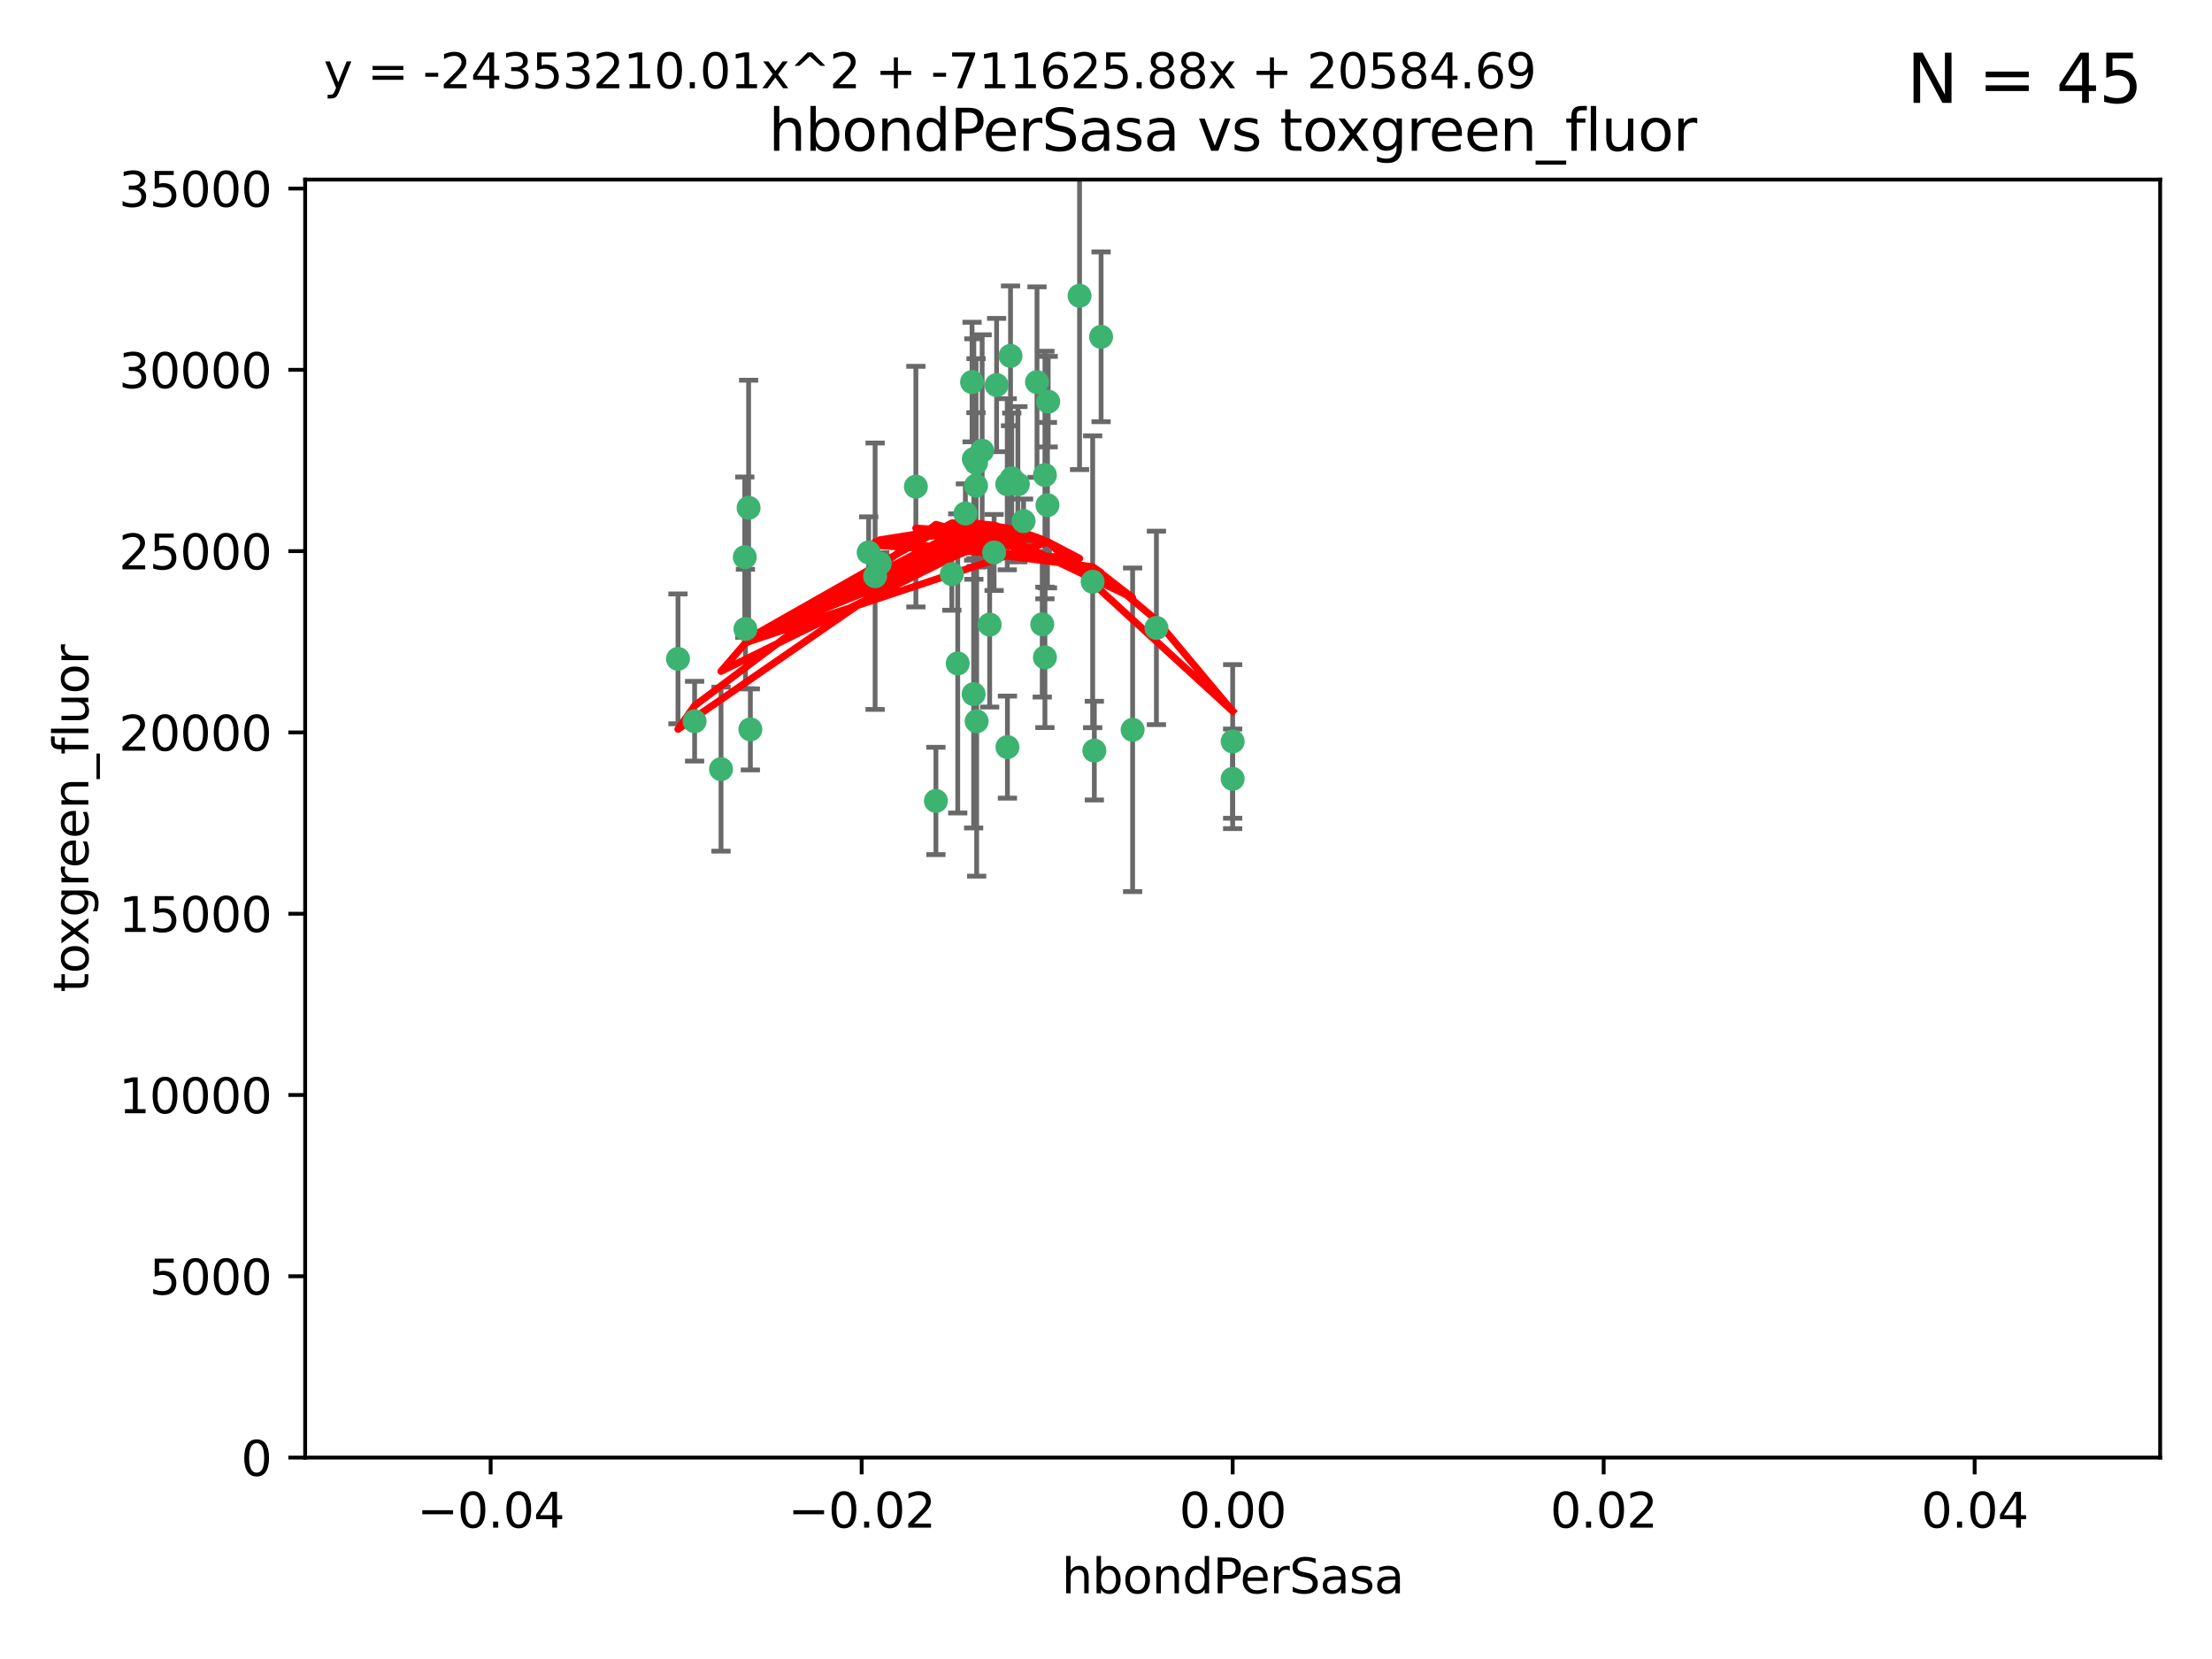 <?xml version="1.0" encoding="utf-8" standalone="no"?>
<!DOCTYPE svg PUBLIC "-//W3C//DTD SVG 1.1//EN"
  "http://www.w3.org/Graphics/SVG/1.1/DTD/svg11.dtd">
<svg xmlns:xlink="http://www.w3.org/1999/xlink" width="460.8pt" height="345.6pt" viewBox="0 0 460.8 345.6" xmlns="http://www.w3.org/2000/svg" version="1.1">
 <defs>
  <style type="text/css">*{stroke-linejoin: round; stroke-linecap: butt}</style>
 </defs>
 <g id="figure_1">
  <g id="patch_1">
   <path d="M 0 345.6 
L 460.8 345.6 
L 460.8 0 
L 0 0 
z
" style="fill: #ffffff"/>
  </g>
  <g id="axes_1">
   <g id="patch_2">
    <path d="M 63.571 303.64 
L 450 303.64 
L 450 37.411 
L 63.571 37.411 
z
" style="fill: #ffffff"/>
   </g>
   <g id="PathCollection_1">
    <defs>
     <path id="m069b3fcb99" d="M 0 1.118 
C 0.297 1.118 0.581 1 0.791 0.791 
C 1 0.581 1.118 0.297 1.118 0 
C 1.118 -0.297 1 -0.581 0.791 -0.791 
C 0.581 -1 0.297 -1.118 0 -1.118 
C -0.297 -1.118 -0.581 -1 -0.791 -0.791 
C -1 -0.581 -1.118 -0.297 -1.118 0 
C -1.118 0.297 -1 0.581 -0.791 0.791 
C -0.581 1 -0.297 1.118 0 1.118 
z
" style="stroke: #3cb371"/>
    </defs>
    <g clip-path="url(#p44d14730c4)">
     <use xlink:href="#m069b3fcb99" x="207.091" y="115.09" style="fill: #3cb371; stroke: #3cb371"/>
     <use xlink:href="#m069b3fcb99" x="216.026" y="79.593" style="fill: #3cb371; stroke: #3cb371"/>
     <use xlink:href="#m069b3fcb99" x="190.794" y="101.372" style="fill: #3cb371; stroke: #3cb371"/>
     <use xlink:href="#m069b3fcb99" x="217.677" y="136.942" style="fill: #3cb371; stroke: #3cb371"/>
     <use xlink:href="#m069b3fcb99" x="203.329" y="96.415" style="fill: #3cb371; stroke: #3cb371"/>
     <use xlink:href="#m069b3fcb99" x="180.96" y="115.091" style="fill: #3cb371; stroke: #3cb371"/>
     <use xlink:href="#m069b3fcb99" x="224.89" y="61.614" style="fill: #3cb371; stroke: #3cb371"/>
     <use xlink:href="#m069b3fcb99" x="218.359" y="83.673" style="fill: #3cb371; stroke: #3cb371"/>
     <use xlink:href="#m069b3fcb99" x="155.286" y="131.033" style="fill: #3cb371; stroke: #3cb371"/>
     <use xlink:href="#m069b3fcb99" x="207.613" y="80.209" style="fill: #3cb371; stroke: #3cb371"/>
     <use xlink:href="#m069b3fcb99" x="203.319" y="101.166" style="fill: #3cb371; stroke: #3cb371"/>
     <use xlink:href="#m069b3fcb99" x="210.508" y="74.129" style="fill: #3cb371; stroke: #3cb371"/>
     <use xlink:href="#m069b3fcb99" x="150.202" y="160.224" style="fill: #3cb371; stroke: #3cb371"/>
     <use xlink:href="#m069b3fcb99" x="156.315" y="151.945" style="fill: #3cb371; stroke: #3cb371"/>
     <use xlink:href="#m069b3fcb99" x="198.284" y="119.604" style="fill: #3cb371; stroke: #3cb371"/>
     <use xlink:href="#m069b3fcb99" x="202.826" y="144.591" style="fill: #3cb371; stroke: #3cb371"/>
     <use xlink:href="#m069b3fcb99" x="209.828" y="100.872" style="fill: #3cb371; stroke: #3cb371"/>
     <use xlink:href="#m069b3fcb99" x="155.154" y="116.067" style="fill: #3cb371; stroke: #3cb371"/>
     <use xlink:href="#m069b3fcb99" x="202.866" y="95.624" style="fill: #3cb371; stroke: #3cb371"/>
     <use xlink:href="#m069b3fcb99" x="212.043" y="100.88" style="fill: #3cb371; stroke: #3cb371"/>
     <use xlink:href="#m069b3fcb99" x="155.948" y="105.788" style="fill: #3cb371; stroke: #3cb371"/>
     <use xlink:href="#m069b3fcb99" x="206.164" y="130.114" style="fill: #3cb371; stroke: #3cb371"/>
     <use xlink:href="#m069b3fcb99" x="199.515" y="138.203" style="fill: #3cb371; stroke: #3cb371"/>
     <use xlink:href="#m069b3fcb99" x="201.107" y="106.972" style="fill: #3cb371; stroke: #3cb371"/>
     <use xlink:href="#m069b3fcb99" x="210.768" y="99.654" style="fill: #3cb371; stroke: #3cb371"/>
     <use xlink:href="#m069b3fcb99" x="217.678" y="98.96" style="fill: #3cb371; stroke: #3cb371"/>
     <use xlink:href="#m069b3fcb99" x="213.226" y="108.552" style="fill: #3cb371; stroke: #3cb371"/>
     <use xlink:href="#m069b3fcb99" x="217.118" y="130.059" style="fill: #3cb371; stroke: #3cb371"/>
     <use xlink:href="#m069b3fcb99" x="202.496" y="79.585" style="fill: #3cb371; stroke: #3cb371"/>
     <use xlink:href="#m069b3fcb99" x="209.868" y="155.635" style="fill: #3cb371; stroke: #3cb371"/>
     <use xlink:href="#m069b3fcb99" x="182.301" y="120.034" style="fill: #3cb371; stroke: #3cb371"/>
     <use xlink:href="#m069b3fcb99" x="204.6" y="93.895" style="fill: #3cb371; stroke: #3cb371"/>
     <use xlink:href="#m069b3fcb99" x="183.273" y="117.366" style="fill: #3cb371; stroke: #3cb371"/>
     <use xlink:href="#m069b3fcb99" x="227.624" y="121.191" style="fill: #3cb371; stroke: #3cb371"/>
     <use xlink:href="#m069b3fcb99" x="229.376" y="70.169" style="fill: #3cb371; stroke: #3cb371"/>
     <use xlink:href="#m069b3fcb99" x="194.968" y="166.847" style="fill: #3cb371; stroke: #3cb371"/>
     <use xlink:href="#m069b3fcb99" x="144.699" y="150.242" style="fill: #3cb371; stroke: #3cb371"/>
     <use xlink:href="#m069b3fcb99" x="141.236" y="137.251" style="fill: #3cb371; stroke: #3cb371"/>
     <use xlink:href="#m069b3fcb99" x="203.457" y="150.246" style="fill: #3cb371; stroke: #3cb371"/>
     <use xlink:href="#m069b3fcb99" x="235.946" y="152.035" style="fill: #3cb371; stroke: #3cb371"/>
     <use xlink:href="#m069b3fcb99" x="227.97" y="156.366" style="fill: #3cb371; stroke: #3cb371"/>
     <use xlink:href="#m069b3fcb99" x="240.902" y="130.801" style="fill: #3cb371; stroke: #3cb371"/>
     <use xlink:href="#m069b3fcb99" x="256.786" y="154.457" style="fill: #3cb371; stroke: #3cb371"/>
     <use xlink:href="#m069b3fcb99" x="218.205" y="105.234" style="fill: #3cb371; stroke: #3cb371"/>
     <use xlink:href="#m069b3fcb99" x="256.786" y="162.243" style="fill: #3cb371; stroke: #3cb371"/>
    </g>
   </g>
   <g id="matplotlib.axis_1">
    <g id="xtick_1">
     <g id="line2d_1">
      <defs>
       <path id="m527ce59ec2" d="M 0 0 
L 0 3.5 
" style="stroke: #000000; stroke-width: 0.8"/>
      </defs>
      <g>
       <use xlink:href="#m527ce59ec2" x="102.214" y="303.64" style="stroke: #000000; stroke-width: 0.8"/>
      </g>
     </g>
     <g id="text_1">
      <!-- −0.04 -->
      <g transform="translate(86.891 318.238)scale(0.1 -0.1)">
       <defs>
        <path id="DejaVuSans-2212" d="M 678 2272 
L 4684 2272 
L 4684 1741 
L 678 1741 
L 678 2272 
z
" transform="scale(0.016)"/>
        <path id="DejaVuSans-30" d="M 2034 4250 
Q 1547 4250 1301 3770 
Q 1056 3291 1056 2328 
Q 1056 1369 1301 889 
Q 1547 409 2034 409 
Q 2525 409 2770 889 
Q 3016 1369 3016 2328 
Q 3016 3291 2770 3770 
Q 2525 4250 2034 4250 
z
M 2034 4750 
Q 2819 4750 3233 4129 
Q 3647 3509 3647 2328 
Q 3647 1150 3233 529 
Q 2819 -91 2034 -91 
Q 1250 -91 836 529 
Q 422 1150 422 2328 
Q 422 3509 836 4129 
Q 1250 4750 2034 4750 
z
" transform="scale(0.016)"/>
        <path id="DejaVuSans-2e" d="M 684 794 
L 1344 794 
L 1344 0 
L 684 0 
L 684 794 
z
" transform="scale(0.016)"/>
        <path id="DejaVuSans-34" d="M 2419 4116 
L 825 1625 
L 2419 1625 
L 2419 4116 
z
M 2253 4666 
L 3047 4666 
L 3047 1625 
L 3713 1625 
L 3713 1100 
L 3047 1100 
L 3047 0 
L 2419 0 
L 2419 1100 
L 313 1100 
L 313 1709 
L 2253 4666 
z
" transform="scale(0.016)"/>
       </defs>
       <use xlink:href="#DejaVuSans-2212"/>
       <use xlink:href="#DejaVuSans-30" x="83.789"/>
       <use xlink:href="#DejaVuSans-2e" x="147.412"/>
       <use xlink:href="#DejaVuSans-30" x="179.199"/>
       <use xlink:href="#DejaVuSans-34" x="242.822"/>
      </g>
     </g>
    </g>
    <g id="xtick_2">
     <g id="line2d_2">
      <g>
       <use xlink:href="#m527ce59ec2" x="179.5" y="303.64" style="stroke: #000000; stroke-width: 0.8"/>
      </g>
     </g>
     <g id="text_2">
      <!-- −0.02 -->
      <g transform="translate(164.177 318.238)scale(0.1 -0.1)">
       <defs>
        <path id="DejaVuSans-32" d="M 1228 531 
L 3431 531 
L 3431 0 
L 469 0 
L 469 531 
Q 828 903 1448 1529 
Q 2069 2156 2228 2338 
Q 2531 2678 2651 2914 
Q 2772 3150 2772 3378 
Q 2772 3750 2511 3984 
Q 2250 4219 1831 4219 
Q 1534 4219 1204 4116 
Q 875 4013 500 3803 
L 500 4441 
Q 881 4594 1212 4672 
Q 1544 4750 1819 4750 
Q 2544 4750 2975 4387 
Q 3406 4025 3406 3419 
Q 3406 3131 3298 2873 
Q 3191 2616 2906 2266 
Q 2828 2175 2409 1742 
Q 1991 1309 1228 531 
z
" transform="scale(0.016)"/>
       </defs>
       <use xlink:href="#DejaVuSans-2212"/>
       <use xlink:href="#DejaVuSans-30" x="83.789"/>
       <use xlink:href="#DejaVuSans-2e" x="147.412"/>
       <use xlink:href="#DejaVuSans-30" x="179.199"/>
       <use xlink:href="#DejaVuSans-32" x="242.822"/>
      </g>
     </g>
    </g>
    <g id="xtick_3">
     <g id="line2d_3">
      <g>
       <use xlink:href="#m527ce59ec2" x="256.786" y="303.64" style="stroke: #000000; stroke-width: 0.8"/>
      </g>
     </g>
     <g id="text_3">
      <!-- 0.00 -->
      <g transform="translate(245.653 318.238)scale(0.1 -0.1)">
       <use xlink:href="#DejaVuSans-30"/>
       <use xlink:href="#DejaVuSans-2e" x="63.623"/>
       <use xlink:href="#DejaVuSans-30" x="95.41"/>
       <use xlink:href="#DejaVuSans-30" x="159.033"/>
      </g>
     </g>
    </g>
    <g id="xtick_4">
     <g id="line2d_4">
      <g>
       <use xlink:href="#m527ce59ec2" x="334.071" y="303.64" style="stroke: #000000; stroke-width: 0.8"/>
      </g>
     </g>
     <g id="text_4">
      <!-- 0.02 -->
      <g transform="translate(322.939 318.238)scale(0.1 -0.1)">
       <use xlink:href="#DejaVuSans-30"/>
       <use xlink:href="#DejaVuSans-2e" x="63.623"/>
       <use xlink:href="#DejaVuSans-30" x="95.41"/>
       <use xlink:href="#DejaVuSans-32" x="159.033"/>
      </g>
     </g>
    </g>
    <g id="xtick_5">
     <g id="line2d_5">
      <g>
       <use xlink:href="#m527ce59ec2" x="411.357" y="303.64" style="stroke: #000000; stroke-width: 0.8"/>
      </g>
     </g>
     <g id="text_5">
      <!-- 0.04 -->
      <g transform="translate(400.224 318.238)scale(0.1 -0.1)">
       <use xlink:href="#DejaVuSans-30"/>
       <use xlink:href="#DejaVuSans-2e" x="63.623"/>
       <use xlink:href="#DejaVuSans-30" x="95.41"/>
       <use xlink:href="#DejaVuSans-34" x="159.033"/>
      </g>
     </g>
    </g>
    <g id="text_6">
     <!-- hbondPerSasa -->
     <g transform="translate(221.168 331.917)scale(0.1 -0.1)">
      <defs>
       <path id="DejaVuSans-68" d="M 3513 2113 
L 3513 0 
L 2938 0 
L 2938 2094 
Q 2938 2591 2744 2837 
Q 2550 3084 2163 3084 
Q 1697 3084 1428 2787 
Q 1159 2491 1159 1978 
L 1159 0 
L 581 0 
L 581 4863 
L 1159 4863 
L 1159 2956 
Q 1366 3272 1645 3428 
Q 1925 3584 2291 3584 
Q 2894 3584 3203 3211 
Q 3513 2838 3513 2113 
z
" transform="scale(0.016)"/>
       <path id="DejaVuSans-62" d="M 3116 1747 
Q 3116 2381 2855 2742 
Q 2594 3103 2138 3103 
Q 1681 3103 1420 2742 
Q 1159 2381 1159 1747 
Q 1159 1113 1420 752 
Q 1681 391 2138 391 
Q 2594 391 2855 752 
Q 3116 1113 3116 1747 
z
M 1159 2969 
Q 1341 3281 1617 3432 
Q 1894 3584 2278 3584 
Q 2916 3584 3314 3078 
Q 3713 2572 3713 1747 
Q 3713 922 3314 415 
Q 2916 -91 2278 -91 
Q 1894 -91 1617 61 
Q 1341 213 1159 525 
L 1159 0 
L 581 0 
L 581 4863 
L 1159 4863 
L 1159 2969 
z
" transform="scale(0.016)"/>
       <path id="DejaVuSans-6f" d="M 1959 3097 
Q 1497 3097 1228 2736 
Q 959 2375 959 1747 
Q 959 1119 1226 758 
Q 1494 397 1959 397 
Q 2419 397 2687 759 
Q 2956 1122 2956 1747 
Q 2956 2369 2687 2733 
Q 2419 3097 1959 3097 
z
M 1959 3584 
Q 2709 3584 3137 3096 
Q 3566 2609 3566 1747 
Q 3566 888 3137 398 
Q 2709 -91 1959 -91 
Q 1206 -91 779 398 
Q 353 888 353 1747 
Q 353 2609 779 3096 
Q 1206 3584 1959 3584 
z
" transform="scale(0.016)"/>
       <path id="DejaVuSans-6e" d="M 3513 2113 
L 3513 0 
L 2938 0 
L 2938 2094 
Q 2938 2591 2744 2837 
Q 2550 3084 2163 3084 
Q 1697 3084 1428 2787 
Q 1159 2491 1159 1978 
L 1159 0 
L 581 0 
L 581 3500 
L 1159 3500 
L 1159 2956 
Q 1366 3272 1645 3428 
Q 1925 3584 2291 3584 
Q 2894 3584 3203 3211 
Q 3513 2838 3513 2113 
z
" transform="scale(0.016)"/>
       <path id="DejaVuSans-64" d="M 2906 2969 
L 2906 4863 
L 3481 4863 
L 3481 0 
L 2906 0 
L 2906 525 
Q 2725 213 2448 61 
Q 2172 -91 1784 -91 
Q 1150 -91 751 415 
Q 353 922 353 1747 
Q 353 2572 751 3078 
Q 1150 3584 1784 3584 
Q 2172 3584 2448 3432 
Q 2725 3281 2906 2969 
z
M 947 1747 
Q 947 1113 1208 752 
Q 1469 391 1925 391 
Q 2381 391 2643 752 
Q 2906 1113 2906 1747 
Q 2906 2381 2643 2742 
Q 2381 3103 1925 3103 
Q 1469 3103 1208 2742 
Q 947 2381 947 1747 
z
" transform="scale(0.016)"/>
       <path id="DejaVuSans-50" d="M 1259 4147 
L 1259 2394 
L 2053 2394 
Q 2494 2394 2734 2622 
Q 2975 2850 2975 3272 
Q 2975 3691 2734 3919 
Q 2494 4147 2053 4147 
L 1259 4147 
z
M 628 4666 
L 2053 4666 
Q 2838 4666 3239 4311 
Q 3641 3956 3641 3272 
Q 3641 2581 3239 2228 
Q 2838 1875 2053 1875 
L 1259 1875 
L 1259 0 
L 628 0 
L 628 4666 
z
" transform="scale(0.016)"/>
       <path id="DejaVuSans-65" d="M 3597 1894 
L 3597 1613 
L 953 1613 
Q 991 1019 1311 708 
Q 1631 397 2203 397 
Q 2534 397 2845 478 
Q 3156 559 3463 722 
L 3463 178 
Q 3153 47 2828 -22 
Q 2503 -91 2169 -91 
Q 1331 -91 842 396 
Q 353 884 353 1716 
Q 353 2575 817 3079 
Q 1281 3584 2069 3584 
Q 2775 3584 3186 3129 
Q 3597 2675 3597 1894 
z
M 3022 2063 
Q 3016 2534 2758 2815 
Q 2500 3097 2075 3097 
Q 1594 3097 1305 2825 
Q 1016 2553 972 2059 
L 3022 2063 
z
" transform="scale(0.016)"/>
       <path id="DejaVuSans-72" d="M 2631 2963 
Q 2534 3019 2420 3045 
Q 2306 3072 2169 3072 
Q 1681 3072 1420 2755 
Q 1159 2438 1159 1844 
L 1159 0 
L 581 0 
L 581 3500 
L 1159 3500 
L 1159 2956 
Q 1341 3275 1631 3429 
Q 1922 3584 2338 3584 
Q 2397 3584 2469 3576 
Q 2541 3569 2628 3553 
L 2631 2963 
z
" transform="scale(0.016)"/>
       <path id="DejaVuSans-53" d="M 3425 4513 
L 3425 3897 
Q 3066 4069 2747 4153 
Q 2428 4238 2131 4238 
Q 1616 4238 1336 4038 
Q 1056 3838 1056 3469 
Q 1056 3159 1242 3001 
Q 1428 2844 1947 2747 
L 2328 2669 
Q 3034 2534 3370 2195 
Q 3706 1856 3706 1288 
Q 3706 609 3251 259 
Q 2797 -91 1919 -91 
Q 1588 -91 1214 -16 
Q 841 59 441 206 
L 441 856 
Q 825 641 1194 531 
Q 1563 422 1919 422 
Q 2459 422 2753 634 
Q 3047 847 3047 1241 
Q 3047 1584 2836 1778 
Q 2625 1972 2144 2069 
L 1759 2144 
Q 1053 2284 737 2584 
Q 422 2884 422 3419 
Q 422 4038 858 4394 
Q 1294 4750 2059 4750 
Q 2388 4750 2728 4690 
Q 3069 4631 3425 4513 
z
" transform="scale(0.016)"/>
       <path id="DejaVuSans-61" d="M 2194 1759 
Q 1497 1759 1228 1600 
Q 959 1441 959 1056 
Q 959 750 1161 570 
Q 1363 391 1709 391 
Q 2188 391 2477 730 
Q 2766 1069 2766 1631 
L 2766 1759 
L 2194 1759 
z
M 3341 1997 
L 3341 0 
L 2766 0 
L 2766 531 
Q 2569 213 2275 61 
Q 1981 -91 1556 -91 
Q 1019 -91 701 211 
Q 384 513 384 1019 
Q 384 1609 779 1909 
Q 1175 2209 1959 2209 
L 2766 2209 
L 2766 2266 
Q 2766 2663 2505 2880 
Q 2244 3097 1772 3097 
Q 1472 3097 1187 3025 
Q 903 2953 641 2809 
L 641 3341 
Q 956 3463 1253 3523 
Q 1550 3584 1831 3584 
Q 2591 3584 2966 3190 
Q 3341 2797 3341 1997 
z
" transform="scale(0.016)"/>
       <path id="DejaVuSans-73" d="M 2834 3397 
L 2834 2853 
Q 2591 2978 2328 3040 
Q 2066 3103 1784 3103 
Q 1356 3103 1142 2972 
Q 928 2841 928 2578 
Q 928 2378 1081 2264 
Q 1234 2150 1697 2047 
L 1894 2003 
Q 2506 1872 2764 1633 
Q 3022 1394 3022 966 
Q 3022 478 2636 193 
Q 2250 -91 1575 -91 
Q 1294 -91 989 -36 
Q 684 19 347 128 
L 347 722 
Q 666 556 975 473 
Q 1284 391 1588 391 
Q 1994 391 2212 530 
Q 2431 669 2431 922 
Q 2431 1156 2273 1281 
Q 2116 1406 1581 1522 
L 1381 1569 
Q 847 1681 609 1914 
Q 372 2147 372 2553 
Q 372 3047 722 3315 
Q 1072 3584 1716 3584 
Q 2034 3584 2315 3537 
Q 2597 3491 2834 3397 
z
" transform="scale(0.016)"/>
      </defs>
      <use xlink:href="#DejaVuSans-68"/>
      <use xlink:href="#DejaVuSans-62" x="63.379"/>
      <use xlink:href="#DejaVuSans-6f" x="126.855"/>
      <use xlink:href="#DejaVuSans-6e" x="188.037"/>
      <use xlink:href="#DejaVuSans-64" x="251.416"/>
      <use xlink:href="#DejaVuSans-50" x="314.893"/>
      <use xlink:href="#DejaVuSans-65" x="371.57"/>
      <use xlink:href="#DejaVuSans-72" x="433.094"/>
      <use xlink:href="#DejaVuSans-53" x="474.207"/>
      <use xlink:href="#DejaVuSans-61" x="537.684"/>
      <use xlink:href="#DejaVuSans-73" x="598.963"/>
      <use xlink:href="#DejaVuSans-61" x="651.062"/>
     </g>
    </g>
   </g>
   <g id="matplotlib.axis_2">
    <g id="ytick_1">
     <g id="line2d_6">
      <defs>
       <path id="m318e9e9af9" d="M 0 0 
L -3.5 0 
" style="stroke: #000000; stroke-width: 0.8"/>
      </defs>
      <g>
       <use xlink:href="#m318e9e9af9" x="63.571" y="303.64" style="stroke: #000000; stroke-width: 0.8"/>
      </g>
     </g>
     <g id="text_7">
      <!-- 0 -->
      <g transform="translate(50.209 307.439)scale(0.1 -0.1)">
       <use xlink:href="#DejaVuSans-30"/>
      </g>
     </g>
    </g>
    <g id="ytick_2">
     <g id="line2d_7">
      <g>
       <use xlink:href="#m318e9e9af9" x="63.571" y="265.874" style="stroke: #000000; stroke-width: 0.8"/>
      </g>
     </g>
     <g id="text_8">
      <!-- 5000 -->
      <g transform="translate(31.121 269.673)scale(0.1 -0.1)">
       <defs>
        <path id="DejaVuSans-35" d="M 691 4666 
L 3169 4666 
L 3169 4134 
L 1269 4134 
L 1269 2991 
Q 1406 3038 1543 3061 
Q 1681 3084 1819 3084 
Q 2600 3084 3056 2656 
Q 3513 2228 3513 1497 
Q 3513 744 3044 326 
Q 2575 -91 1722 -91 
Q 1428 -91 1123 -41 
Q 819 9 494 109 
L 494 744 
Q 775 591 1075 516 
Q 1375 441 1709 441 
Q 2250 441 2565 725 
Q 2881 1009 2881 1497 
Q 2881 1984 2565 2268 
Q 2250 2553 1709 2553 
Q 1456 2553 1204 2497 
Q 953 2441 691 2322 
L 691 4666 
z
" transform="scale(0.016)"/>
       </defs>
       <use xlink:href="#DejaVuSans-35"/>
       <use xlink:href="#DejaVuSans-30" x="63.623"/>
       <use xlink:href="#DejaVuSans-30" x="127.246"/>
       <use xlink:href="#DejaVuSans-30" x="190.869"/>
      </g>
     </g>
    </g>
    <g id="ytick_3">
     <g id="line2d_8">
      <g>
       <use xlink:href="#m318e9e9af9" x="63.571" y="228.108" style="stroke: #000000; stroke-width: 0.8"/>
      </g>
     </g>
     <g id="text_9">
      <!-- 10000 -->
      <g transform="translate(24.759 231.907)scale(0.1 -0.1)">
       <defs>
        <path id="DejaVuSans-31" d="M 794 531 
L 1825 531 
L 1825 4091 
L 703 3866 
L 703 4441 
L 1819 4666 
L 2450 4666 
L 2450 531 
L 3481 531 
L 3481 0 
L 794 0 
L 794 531 
z
" transform="scale(0.016)"/>
       </defs>
       <use xlink:href="#DejaVuSans-31"/>
       <use xlink:href="#DejaVuSans-30" x="63.623"/>
       <use xlink:href="#DejaVuSans-30" x="127.246"/>
       <use xlink:href="#DejaVuSans-30" x="190.869"/>
       <use xlink:href="#DejaVuSans-30" x="254.492"/>
      </g>
     </g>
    </g>
    <g id="ytick_4">
     <g id="line2d_9">
      <g>
       <use xlink:href="#m318e9e9af9" x="63.571" y="190.342" style="stroke: #000000; stroke-width: 0.8"/>
      </g>
     </g>
     <g id="text_10">
      <!-- 15000 -->
      <g transform="translate(24.759 194.141)scale(0.1 -0.1)">
       <use xlink:href="#DejaVuSans-31"/>
       <use xlink:href="#DejaVuSans-35" x="63.623"/>
       <use xlink:href="#DejaVuSans-30" x="127.246"/>
       <use xlink:href="#DejaVuSans-30" x="190.869"/>
       <use xlink:href="#DejaVuSans-30" x="254.492"/>
      </g>
     </g>
    </g>
    <g id="ytick_5">
     <g id="line2d_10">
      <g>
       <use xlink:href="#m318e9e9af9" x="63.571" y="152.576" style="stroke: #000000; stroke-width: 0.8"/>
      </g>
     </g>
     <g id="text_11">
      <!-- 20000 -->
      <g transform="translate(24.759 156.375)scale(0.1 -0.1)">
       <use xlink:href="#DejaVuSans-32"/>
       <use xlink:href="#DejaVuSans-30" x="63.623"/>
       <use xlink:href="#DejaVuSans-30" x="127.246"/>
       <use xlink:href="#DejaVuSans-30" x="190.869"/>
       <use xlink:href="#DejaVuSans-30" x="254.492"/>
      </g>
     </g>
    </g>
    <g id="ytick_6">
     <g id="line2d_11">
      <g>
       <use xlink:href="#m318e9e9af9" x="63.571" y="114.81" style="stroke: #000000; stroke-width: 0.8"/>
      </g>
     </g>
     <g id="text_12">
      <!-- 25000 -->
      <g transform="translate(24.759 118.609)scale(0.1 -0.1)">
       <use xlink:href="#DejaVuSans-32"/>
       <use xlink:href="#DejaVuSans-35" x="63.623"/>
       <use xlink:href="#DejaVuSans-30" x="127.246"/>
       <use xlink:href="#DejaVuSans-30" x="190.869"/>
       <use xlink:href="#DejaVuSans-30" x="254.492"/>
      </g>
     </g>
    </g>
    <g id="ytick_7">
     <g id="line2d_12">
      <g>
       <use xlink:href="#m318e9e9af9" x="63.571" y="77.044" style="stroke: #000000; stroke-width: 0.8"/>
      </g>
     </g>
     <g id="text_13">
      <!-- 30000 -->
      <g transform="translate(24.759 80.844)scale(0.1 -0.1)">
       <defs>
        <path id="DejaVuSans-33" d="M 2597 2516 
Q 3050 2419 3304 2112 
Q 3559 1806 3559 1356 
Q 3559 666 3084 287 
Q 2609 -91 1734 -91 
Q 1441 -91 1130 -33 
Q 819 25 488 141 
L 488 750 
Q 750 597 1062 519 
Q 1375 441 1716 441 
Q 2309 441 2620 675 
Q 2931 909 2931 1356 
Q 2931 1769 2642 2001 
Q 2353 2234 1838 2234 
L 1294 2234 
L 1294 2753 
L 1863 2753 
Q 2328 2753 2575 2939 
Q 2822 3125 2822 3475 
Q 2822 3834 2567 4026 
Q 2313 4219 1838 4219 
Q 1578 4219 1281 4162 
Q 984 4106 628 3988 
L 628 4550 
Q 988 4650 1302 4700 
Q 1616 4750 1894 4750 
Q 2613 4750 3031 4423 
Q 3450 4097 3450 3541 
Q 3450 3153 3228 2886 
Q 3006 2619 2597 2516 
z
" transform="scale(0.016)"/>
       </defs>
       <use xlink:href="#DejaVuSans-33"/>
       <use xlink:href="#DejaVuSans-30" x="63.623"/>
       <use xlink:href="#DejaVuSans-30" x="127.246"/>
       <use xlink:href="#DejaVuSans-30" x="190.869"/>
       <use xlink:href="#DejaVuSans-30" x="254.492"/>
      </g>
     </g>
    </g>
    <g id="ytick_8">
     <g id="line2d_13">
      <g>
       <use xlink:href="#m318e9e9af9" x="63.571" y="39.278" style="stroke: #000000; stroke-width: 0.8"/>
      </g>
     </g>
     <g id="text_14">
      <!-- 35000 -->
      <g transform="translate(24.759 43.078)scale(0.1 -0.1)">
       <use xlink:href="#DejaVuSans-33"/>
       <use xlink:href="#DejaVuSans-35" x="63.623"/>
       <use xlink:href="#DejaVuSans-30" x="127.246"/>
       <use xlink:href="#DejaVuSans-30" x="190.869"/>
       <use xlink:href="#DejaVuSans-30" x="254.492"/>
      </g>
     </g>
    </g>
    <g id="text_15">
     <!-- toxgreen_fluor -->
     <g transform="translate(18.401 206.72)rotate(-90)scale(0.1 -0.1)">
      <defs>
       <path id="DejaVuSans-74" d="M 1172 4494 
L 1172 3500 
L 2356 3500 
L 2356 3053 
L 1172 3053 
L 1172 1153 
Q 1172 725 1289 603 
Q 1406 481 1766 481 
L 2356 481 
L 2356 0 
L 1766 0 
Q 1100 0 847 248 
Q 594 497 594 1153 
L 594 3053 
L 172 3053 
L 172 3500 
L 594 3500 
L 594 4494 
L 1172 4494 
z
" transform="scale(0.016)"/>
       <path id="DejaVuSans-78" d="M 3513 3500 
L 2247 1797 
L 3578 0 
L 2900 0 
L 1881 1375 
L 863 0 
L 184 0 
L 1544 1831 
L 300 3500 
L 978 3500 
L 1906 2253 
L 2834 3500 
L 3513 3500 
z
" transform="scale(0.016)"/>
       <path id="DejaVuSans-67" d="M 2906 1791 
Q 2906 2416 2648 2759 
Q 2391 3103 1925 3103 
Q 1463 3103 1205 2759 
Q 947 2416 947 1791 
Q 947 1169 1205 825 
Q 1463 481 1925 481 
Q 2391 481 2648 825 
Q 2906 1169 2906 1791 
z
M 3481 434 
Q 3481 -459 3084 -895 
Q 2688 -1331 1869 -1331 
Q 1566 -1331 1297 -1286 
Q 1028 -1241 775 -1147 
L 775 -588 
Q 1028 -725 1275 -790 
Q 1522 -856 1778 -856 
Q 2344 -856 2625 -561 
Q 2906 -266 2906 331 
L 2906 616 
Q 2728 306 2450 153 
Q 2172 0 1784 0 
Q 1141 0 747 490 
Q 353 981 353 1791 
Q 353 2603 747 3093 
Q 1141 3584 1784 3584 
Q 2172 3584 2450 3431 
Q 2728 3278 2906 2969 
L 2906 3500 
L 3481 3500 
L 3481 434 
z
" transform="scale(0.016)"/>
       <path id="DejaVuSans-5f" d="M 3263 -1063 
L 3263 -1509 
L -63 -1509 
L -63 -1063 
L 3263 -1063 
z
" transform="scale(0.016)"/>
       <path id="DejaVuSans-66" d="M 2375 4863 
L 2375 4384 
L 1825 4384 
Q 1516 4384 1395 4259 
Q 1275 4134 1275 3809 
L 1275 3500 
L 2222 3500 
L 2222 3053 
L 1275 3053 
L 1275 0 
L 697 0 
L 697 3053 
L 147 3053 
L 147 3500 
L 697 3500 
L 697 3744 
Q 697 4328 969 4595 
Q 1241 4863 1831 4863 
L 2375 4863 
z
" transform="scale(0.016)"/>
       <path id="DejaVuSans-6c" d="M 603 4863 
L 1178 4863 
L 1178 0 
L 603 0 
L 603 4863 
z
" transform="scale(0.016)"/>
       <path id="DejaVuSans-75" d="M 544 1381 
L 544 3500 
L 1119 3500 
L 1119 1403 
Q 1119 906 1312 657 
Q 1506 409 1894 409 
Q 2359 409 2629 706 
Q 2900 1003 2900 1516 
L 2900 3500 
L 3475 3500 
L 3475 0 
L 2900 0 
L 2900 538 
Q 2691 219 2414 64 
Q 2138 -91 1772 -91 
Q 1169 -91 856 284 
Q 544 659 544 1381 
z
M 1991 3584 
L 1991 3584 
z
" transform="scale(0.016)"/>
      </defs>
      <use xlink:href="#DejaVuSans-74"/>
      <use xlink:href="#DejaVuSans-6f" x="39.209"/>
      <use xlink:href="#DejaVuSans-78" x="97.266"/>
      <use xlink:href="#DejaVuSans-67" x="156.445"/>
      <use xlink:href="#DejaVuSans-72" x="219.922"/>
      <use xlink:href="#DejaVuSans-65" x="258.785"/>
      <use xlink:href="#DejaVuSans-65" x="320.309"/>
      <use xlink:href="#DejaVuSans-6e" x="381.832"/>
      <use xlink:href="#DejaVuSans-5f" x="445.211"/>
      <use xlink:href="#DejaVuSans-66" x="495.211"/>
      <use xlink:href="#DejaVuSans-6c" x="530.416"/>
      <use xlink:href="#DejaVuSans-75" x="558.199"/>
      <use xlink:href="#DejaVuSans-6f" x="621.578"/>
      <use xlink:href="#DejaVuSans-72" x="682.76"/>
     </g>
    </g>
   </g>
   <g id="LineCollection_1">
    <path d="M 207.091 123.008 
L 207.091 107.171 
" clip-path="url(#p44d14730c4)" style="fill: none; stroke: #696969"/>
    <path d="M 216.026 99.437 
L 216.026 59.75 
" clip-path="url(#p44d14730c4)" style="fill: none; stroke: #696969"/>
    <path d="M 190.794 126.436 
L 190.794 76.309 
" clip-path="url(#p44d14730c4)" style="fill: none; stroke: #696969"/>
    <path d="M 217.677 151.57 
L 217.677 122.315 
" clip-path="url(#p44d14730c4)" style="fill: none; stroke: #696969"/>
    <path d="M 203.329 118.115 
L 203.329 74.714 
" clip-path="url(#p44d14730c4)" style="fill: none; stroke: #696969"/>
    <path d="M 180.96 122.516 
L 180.96 107.666 
" clip-path="url(#p44d14730c4)" style="fill: none; stroke: #696969"/>
    <path d="M 224.89 97.825 
L 224.89 25.402 
" clip-path="url(#p44d14730c4)" style="fill: none; stroke: #696969"/>
    <path d="M 218.359 93.1 
L 218.359 74.246 
" clip-path="url(#p44d14730c4)" style="fill: none; stroke: #696969"/>
    <path d="M 155.286 143.479 
L 155.286 118.586 
" clip-path="url(#p44d14730c4)" style="fill: none; stroke: #696969"/>
    <path d="M 207.613 94.094 
L 207.613 66.324 
" clip-path="url(#p44d14730c4)" style="fill: none; stroke: #696969"/>
    <path d="M 203.319 116.358 
L 203.319 85.973 
" clip-path="url(#p44d14730c4)" style="fill: none; stroke: #696969"/>
    <path d="M 210.508 88.692 
L 210.508 59.566 
" clip-path="url(#p44d14730c4)" style="fill: none; stroke: #696969"/>
    <path d="M 150.202 177.314 
L 150.202 143.135 
" clip-path="url(#p44d14730c4)" style="fill: none; stroke: #696969"/>
    <path d="M 156.315 160.385 
L 156.315 143.505 
" clip-path="url(#p44d14730c4)" style="fill: none; stroke: #696969"/>
    <path d="M 198.284 127.118 
L 198.284 112.09 
" clip-path="url(#p44d14730c4)" style="fill: none; stroke: #696969"/>
    <path d="M 202.826 172.484 
L 202.826 116.697 
" clip-path="url(#p44d14730c4)" style="fill: none; stroke: #696969"/>
    <path d="M 209.828 118.692 
L 209.828 83.052 
" clip-path="url(#p44d14730c4)" style="fill: none; stroke: #696969"/>
    <path d="M 155.154 132.771 
L 155.154 99.364 
" clip-path="url(#p44d14730c4)" style="fill: none; stroke: #696969"/>
    <path d="M 202.866 120.671 
L 202.866 70.577 
" clip-path="url(#p44d14730c4)" style="fill: none; stroke: #696969"/>
    <path d="M 212.043 117.048 
L 212.043 84.711 
" clip-path="url(#p44d14730c4)" style="fill: none; stroke: #696969"/>
    <path d="M 155.948 132.373 
L 155.948 79.202 
" clip-path="url(#p44d14730c4)" style="fill: none; stroke: #696969"/>
    <path d="M 206.164 147.286 
L 206.164 112.943 
" clip-path="url(#p44d14730c4)" style="fill: none; stroke: #696969"/>
    <path d="M 199.515 169.362 
L 199.515 107.043 
" clip-path="url(#p44d14730c4)" style="fill: none; stroke: #696969"/>
    <path d="M 201.107 113.147 
L 201.107 100.797 
" clip-path="url(#p44d14730c4)" style="fill: none; stroke: #696969"/>
    <path d="M 210.768 113.257 
L 210.768 86.051 
" clip-path="url(#p44d14730c4)" style="fill: none; stroke: #696969"/>
    <path d="M 217.678 124.744 
L 217.678 73.175 
" clip-path="url(#p44d14730c4)" style="fill: none; stroke: #696969"/>
    <path d="M 213.226 113.148 
L 213.226 103.957 
" clip-path="url(#p44d14730c4)" style="fill: none; stroke: #696969"/>
    <path d="M 217.118 145.209 
L 217.118 114.909 
" clip-path="url(#p44d14730c4)" style="fill: none; stroke: #696969"/>
    <path d="M 202.496 92.04 
L 202.496 67.13 
" clip-path="url(#p44d14730c4)" style="fill: none; stroke: #696969"/>
    <path d="M 209.868 166.268 
L 209.868 145.002 
" clip-path="url(#p44d14730c4)" style="fill: none; stroke: #696969"/>
    <path d="M 182.301 147.781 
L 182.301 92.287 
" clip-path="url(#p44d14730c4)" style="fill: none; stroke: #696969"/>
    <path d="M 204.6 118.044 
L 204.6 69.747 
" clip-path="url(#p44d14730c4)" style="fill: none; stroke: #696969"/>
    <path d="M 183.273 119.591 
L 183.273 115.141 
" clip-path="url(#p44d14730c4)" style="fill: none; stroke: #696969"/>
    <path d="M 227.624 151.584 
L 227.624 90.798 
" clip-path="url(#p44d14730c4)" style="fill: none; stroke: #696969"/>
    <path d="M 229.376 87.855 
L 229.376 52.483 
" clip-path="url(#p44d14730c4)" style="fill: none; stroke: #696969"/>
    <path d="M 194.968 178.027 
L 194.968 155.668 
" clip-path="url(#p44d14730c4)" style="fill: none; stroke: #696969"/>
    <path d="M 144.699 158.549 
L 144.699 141.935 
" clip-path="url(#p44d14730c4)" style="fill: none; stroke: #696969"/>
    <path d="M 141.236 150.773 
L 141.236 123.729 
" clip-path="url(#p44d14730c4)" style="fill: none; stroke: #696969"/>
    <path d="M 203.457 182.519 
L 203.457 117.972 
" clip-path="url(#p44d14730c4)" style="fill: none; stroke: #696969"/>
    <path d="M 235.946 185.743 
L 235.946 118.327 
" clip-path="url(#p44d14730c4)" style="fill: none; stroke: #696969"/>
    <path d="M 227.97 166.65 
L 227.97 146.083 
" clip-path="url(#p44d14730c4)" style="fill: none; stroke: #696969"/>
    <path d="M 240.902 150.951 
L 240.902 110.652 
" clip-path="url(#p44d14730c4)" style="fill: none; stroke: #696969"/>
    <path d="M 256.786 170.456 
L 256.786 138.458 
" clip-path="url(#p44d14730c4)" style="fill: none; stroke: #696969"/>
    <path d="M 218.205 122.461 
L 218.205 88.007 
" clip-path="url(#p44d14730c4)" style="fill: none; stroke: #696969"/>
    <path d="M 256.786 172.618 
L 256.786 151.867 
" clip-path="url(#p44d14730c4)" style="fill: none; stroke: #696969"/>
   </g>
   <g id="line2d_14">
    <defs>
     <path id="m86d2fcd3ac" d="M 2 0 
L -2 -0 
" style="stroke: #696969"/>
    </defs>
    <g clip-path="url(#p44d14730c4)">
     <use xlink:href="#m86d2fcd3ac" x="207.091" y="123.008" style="fill: #696969; stroke: #696969"/>
     <use xlink:href="#m86d2fcd3ac" x="216.026" y="99.437" style="fill: #696969; stroke: #696969"/>
     <use xlink:href="#m86d2fcd3ac" x="190.794" y="126.436" style="fill: #696969; stroke: #696969"/>
     <use xlink:href="#m86d2fcd3ac" x="217.677" y="151.57" style="fill: #696969; stroke: #696969"/>
     <use xlink:href="#m86d2fcd3ac" x="203.329" y="118.115" style="fill: #696969; stroke: #696969"/>
     <use xlink:href="#m86d2fcd3ac" x="180.96" y="122.516" style="fill: #696969; stroke: #696969"/>
     <use xlink:href="#m86d2fcd3ac" x="224.89" y="97.825" style="fill: #696969; stroke: #696969"/>
     <use xlink:href="#m86d2fcd3ac" x="218.359" y="93.1" style="fill: #696969; stroke: #696969"/>
     <use xlink:href="#m86d2fcd3ac" x="155.286" y="143.479" style="fill: #696969; stroke: #696969"/>
     <use xlink:href="#m86d2fcd3ac" x="207.613" y="94.094" style="fill: #696969; stroke: #696969"/>
     <use xlink:href="#m86d2fcd3ac" x="203.319" y="116.358" style="fill: #696969; stroke: #696969"/>
     <use xlink:href="#m86d2fcd3ac" x="210.508" y="88.692" style="fill: #696969; stroke: #696969"/>
     <use xlink:href="#m86d2fcd3ac" x="150.202" y="177.314" style="fill: #696969; stroke: #696969"/>
     <use xlink:href="#m86d2fcd3ac" x="156.315" y="160.385" style="fill: #696969; stroke: #696969"/>
     <use xlink:href="#m86d2fcd3ac" x="198.284" y="127.118" style="fill: #696969; stroke: #696969"/>
     <use xlink:href="#m86d2fcd3ac" x="202.826" y="172.484" style="fill: #696969; stroke: #696969"/>
     <use xlink:href="#m86d2fcd3ac" x="209.828" y="118.692" style="fill: #696969; stroke: #696969"/>
     <use xlink:href="#m86d2fcd3ac" x="155.154" y="132.771" style="fill: #696969; stroke: #696969"/>
     <use xlink:href="#m86d2fcd3ac" x="202.866" y="120.671" style="fill: #696969; stroke: #696969"/>
     <use xlink:href="#m86d2fcd3ac" x="212.043" y="117.048" style="fill: #696969; stroke: #696969"/>
     <use xlink:href="#m86d2fcd3ac" x="155.948" y="132.373" style="fill: #696969; stroke: #696969"/>
     <use xlink:href="#m86d2fcd3ac" x="206.164" y="147.286" style="fill: #696969; stroke: #696969"/>
     <use xlink:href="#m86d2fcd3ac" x="199.515" y="169.362" style="fill: #696969; stroke: #696969"/>
     <use xlink:href="#m86d2fcd3ac" x="201.107" y="113.147" style="fill: #696969; stroke: #696969"/>
     <use xlink:href="#m86d2fcd3ac" x="210.768" y="113.257" style="fill: #696969; stroke: #696969"/>
     <use xlink:href="#m86d2fcd3ac" x="217.678" y="124.744" style="fill: #696969; stroke: #696969"/>
     <use xlink:href="#m86d2fcd3ac" x="213.226" y="113.148" style="fill: #696969; stroke: #696969"/>
     <use xlink:href="#m86d2fcd3ac" x="217.118" y="145.209" style="fill: #696969; stroke: #696969"/>
     <use xlink:href="#m86d2fcd3ac" x="202.496" y="92.04" style="fill: #696969; stroke: #696969"/>
     <use xlink:href="#m86d2fcd3ac" x="209.868" y="166.268" style="fill: #696969; stroke: #696969"/>
     <use xlink:href="#m86d2fcd3ac" x="182.301" y="147.781" style="fill: #696969; stroke: #696969"/>
     <use xlink:href="#m86d2fcd3ac" x="204.6" y="118.044" style="fill: #696969; stroke: #696969"/>
     <use xlink:href="#m86d2fcd3ac" x="183.273" y="119.591" style="fill: #696969; stroke: #696969"/>
     <use xlink:href="#m86d2fcd3ac" x="227.624" y="151.584" style="fill: #696969; stroke: #696969"/>
     <use xlink:href="#m86d2fcd3ac" x="229.376" y="87.855" style="fill: #696969; stroke: #696969"/>
     <use xlink:href="#m86d2fcd3ac" x="194.968" y="178.027" style="fill: #696969; stroke: #696969"/>
     <use xlink:href="#m86d2fcd3ac" x="144.699" y="158.549" style="fill: #696969; stroke: #696969"/>
     <use xlink:href="#m86d2fcd3ac" x="141.236" y="150.773" style="fill: #696969; stroke: #696969"/>
     <use xlink:href="#m86d2fcd3ac" x="203.457" y="182.519" style="fill: #696969; stroke: #696969"/>
     <use xlink:href="#m86d2fcd3ac" x="235.946" y="185.743" style="fill: #696969; stroke: #696969"/>
     <use xlink:href="#m86d2fcd3ac" x="227.97" y="166.65" style="fill: #696969; stroke: #696969"/>
     <use xlink:href="#m86d2fcd3ac" x="240.902" y="150.951" style="fill: #696969; stroke: #696969"/>
     <use xlink:href="#m86d2fcd3ac" x="256.786" y="170.456" style="fill: #696969; stroke: #696969"/>
     <use xlink:href="#m86d2fcd3ac" x="218.205" y="122.461" style="fill: #696969; stroke: #696969"/>
     <use xlink:href="#m86d2fcd3ac" x="256.786" y="172.618" style="fill: #696969; stroke: #696969"/>
    </g>
   </g>
   <g id="line2d_15">
    <g clip-path="url(#p44d14730c4)">
     <use xlink:href="#m86d2fcd3ac" x="207.091" y="107.171" style="fill: #696969; stroke: #696969"/>
     <use xlink:href="#m86d2fcd3ac" x="216.026" y="59.75" style="fill: #696969; stroke: #696969"/>
     <use xlink:href="#m86d2fcd3ac" x="190.794" y="76.309" style="fill: #696969; stroke: #696969"/>
     <use xlink:href="#m86d2fcd3ac" x="217.677" y="122.315" style="fill: #696969; stroke: #696969"/>
     <use xlink:href="#m86d2fcd3ac" x="203.329" y="74.714" style="fill: #696969; stroke: #696969"/>
     <use xlink:href="#m86d2fcd3ac" x="180.96" y="107.666" style="fill: #696969; stroke: #696969"/>
     <use xlink:href="#m86d2fcd3ac" x="224.89" y="25.402" style="fill: #696969; stroke: #696969"/>
     <use xlink:href="#m86d2fcd3ac" x="218.359" y="74.246" style="fill: #696969; stroke: #696969"/>
     <use xlink:href="#m86d2fcd3ac" x="155.286" y="118.586" style="fill: #696969; stroke: #696969"/>
     <use xlink:href="#m86d2fcd3ac" x="207.613" y="66.324" style="fill: #696969; stroke: #696969"/>
     <use xlink:href="#m86d2fcd3ac" x="203.319" y="85.973" style="fill: #696969; stroke: #696969"/>
     <use xlink:href="#m86d2fcd3ac" x="210.508" y="59.566" style="fill: #696969; stroke: #696969"/>
     <use xlink:href="#m86d2fcd3ac" x="150.202" y="143.135" style="fill: #696969; stroke: #696969"/>
     <use xlink:href="#m86d2fcd3ac" x="156.315" y="143.505" style="fill: #696969; stroke: #696969"/>
     <use xlink:href="#m86d2fcd3ac" x="198.284" y="112.09" style="fill: #696969; stroke: #696969"/>
     <use xlink:href="#m86d2fcd3ac" x="202.826" y="116.697" style="fill: #696969; stroke: #696969"/>
     <use xlink:href="#m86d2fcd3ac" x="209.828" y="83.052" style="fill: #696969; stroke: #696969"/>
     <use xlink:href="#m86d2fcd3ac" x="155.154" y="99.364" style="fill: #696969; stroke: #696969"/>
     <use xlink:href="#m86d2fcd3ac" x="202.866" y="70.577" style="fill: #696969; stroke: #696969"/>
     <use xlink:href="#m86d2fcd3ac" x="212.043" y="84.711" style="fill: #696969; stroke: #696969"/>
     <use xlink:href="#m86d2fcd3ac" x="155.948" y="79.202" style="fill: #696969; stroke: #696969"/>
     <use xlink:href="#m86d2fcd3ac" x="206.164" y="112.943" style="fill: #696969; stroke: #696969"/>
     <use xlink:href="#m86d2fcd3ac" x="199.515" y="107.043" style="fill: #696969; stroke: #696969"/>
     <use xlink:href="#m86d2fcd3ac" x="201.107" y="100.797" style="fill: #696969; stroke: #696969"/>
     <use xlink:href="#m86d2fcd3ac" x="210.768" y="86.051" style="fill: #696969; stroke: #696969"/>
     <use xlink:href="#m86d2fcd3ac" x="217.678" y="73.175" style="fill: #696969; stroke: #696969"/>
     <use xlink:href="#m86d2fcd3ac" x="213.226" y="103.957" style="fill: #696969; stroke: #696969"/>
     <use xlink:href="#m86d2fcd3ac" x="217.118" y="114.909" style="fill: #696969; stroke: #696969"/>
     <use xlink:href="#m86d2fcd3ac" x="202.496" y="67.13" style="fill: #696969; stroke: #696969"/>
     <use xlink:href="#m86d2fcd3ac" x="209.868" y="145.002" style="fill: #696969; stroke: #696969"/>
     <use xlink:href="#m86d2fcd3ac" x="182.301" y="92.287" style="fill: #696969; stroke: #696969"/>
     <use xlink:href="#m86d2fcd3ac" x="204.6" y="69.747" style="fill: #696969; stroke: #696969"/>
     <use xlink:href="#m86d2fcd3ac" x="183.273" y="115.141" style="fill: #696969; stroke: #696969"/>
     <use xlink:href="#m86d2fcd3ac" x="227.624" y="90.798" style="fill: #696969; stroke: #696969"/>
     <use xlink:href="#m86d2fcd3ac" x="229.376" y="52.483" style="fill: #696969; stroke: #696969"/>
     <use xlink:href="#m86d2fcd3ac" x="194.968" y="155.668" style="fill: #696969; stroke: #696969"/>
     <use xlink:href="#m86d2fcd3ac" x="144.699" y="141.935" style="fill: #696969; stroke: #696969"/>
     <use xlink:href="#m86d2fcd3ac" x="141.236" y="123.729" style="fill: #696969; stroke: #696969"/>
     <use xlink:href="#m86d2fcd3ac" x="203.457" y="117.972" style="fill: #696969; stroke: #696969"/>
     <use xlink:href="#m86d2fcd3ac" x="235.946" y="118.327" style="fill: #696969; stroke: #696969"/>
     <use xlink:href="#m86d2fcd3ac" x="227.97" y="146.083" style="fill: #696969; stroke: #696969"/>
     <use xlink:href="#m86d2fcd3ac" x="240.902" y="110.652" style="fill: #696969; stroke: #696969"/>
     <use xlink:href="#m86d2fcd3ac" x="256.786" y="138.458" style="fill: #696969; stroke: #696969"/>
     <use xlink:href="#m86d2fcd3ac" x="218.205" y="88.007" style="fill: #696969; stroke: #696969"/>
     <use xlink:href="#m86d2fcd3ac" x="256.786" y="151.867" style="fill: #696969; stroke: #696969"/>
    </g>
   </g>
   <g id="line2d_16">
    <path d="M 207.091 109.457 
L 216.026 111.93 
L 190.794 110.013 
L 217.677 112.602 
L 203.329 109.005 
L 180.96 113.514 
L 224.89 116.326 
L 218.359 112.899 
L 155.286 133.883 
L 207.613 109.548 
L 203.319 109.004 
L 210.508 110.171 
L 150.202 139.843 
L 156.315 132.754 
L 198.284 108.945 
L 202.826 108.971 
L 209.828 110.006 
L 155.154 134.029 
L 202.866 108.973 
L 212.043 110.585 
L 155.948 133.154 
L 206.164 109.314 
L 199.515 108.902 
L 201.107 108.901 
L 210.768 110.237 
L 217.678 112.602 
L 213.226 110.944 
L 217.118 112.367 
L 202.496 108.952 
L 209.868 110.015 
L 182.301 112.896 
L 204.6 109.119 
L 183.273 112.476 
L 227.624 118.073 
L 229.376 119.289 
L 194.968 109.247 
L 144.699 147.012 
L 141.236 151.906 
L 203.457 109.015 
L 235.946 124.522 
L 227.97 118.307 
L 240.902 129.174 
L 256.786 148.16 
L 218.205 112.831 
L 256.786 148.16 
" clip-path="url(#p44d14730c4)" style="fill: none; stroke: #ff0000; stroke-width: 1.5; stroke-linecap: square"/>
   </g>
   <g id="line2d_17">
    <defs>
     <path id="m772d2cf7c0" d="M 0 2 
C 0.53 2 1.039 1.789 1.414 1.414 
C 1.789 1.039 2 0.53 2 0 
C 2 -0.53 1.789 -1.039 1.414 -1.414 
C 1.039 -1.789 0.53 -2 0 -2 
C -0.53 -2 -1.039 -1.789 -1.414 -1.414 
C -1.789 -1.039 -2 -0.53 -2 0 
C -2 0.53 -1.789 1.039 -1.414 1.414 
C -1.039 1.789 -0.53 2 0 2 
z
" style="stroke: #3cb371"/>
    </defs>
    <g clip-path="url(#p44d14730c4)">
     <use xlink:href="#m772d2cf7c0" x="207.091" y="115.09" style="fill: #3cb371; stroke: #3cb371"/>
     <use xlink:href="#m772d2cf7c0" x="216.026" y="79.593" style="fill: #3cb371; stroke: #3cb371"/>
     <use xlink:href="#m772d2cf7c0" x="190.794" y="101.372" style="fill: #3cb371; stroke: #3cb371"/>
     <use xlink:href="#m772d2cf7c0" x="217.677" y="136.942" style="fill: #3cb371; stroke: #3cb371"/>
     <use xlink:href="#m772d2cf7c0" x="203.329" y="96.415" style="fill: #3cb371; stroke: #3cb371"/>
     <use xlink:href="#m772d2cf7c0" x="180.96" y="115.091" style="fill: #3cb371; stroke: #3cb371"/>
     <use xlink:href="#m772d2cf7c0" x="224.89" y="61.614" style="fill: #3cb371; stroke: #3cb371"/>
     <use xlink:href="#m772d2cf7c0" x="218.359" y="83.673" style="fill: #3cb371; stroke: #3cb371"/>
     <use xlink:href="#m772d2cf7c0" x="155.286" y="131.033" style="fill: #3cb371; stroke: #3cb371"/>
     <use xlink:href="#m772d2cf7c0" x="207.613" y="80.209" style="fill: #3cb371; stroke: #3cb371"/>
     <use xlink:href="#m772d2cf7c0" x="203.319" y="101.166" style="fill: #3cb371; stroke: #3cb371"/>
     <use xlink:href="#m772d2cf7c0" x="210.508" y="74.129" style="fill: #3cb371; stroke: #3cb371"/>
     <use xlink:href="#m772d2cf7c0" x="150.202" y="160.224" style="fill: #3cb371; stroke: #3cb371"/>
     <use xlink:href="#m772d2cf7c0" x="156.315" y="151.945" style="fill: #3cb371; stroke: #3cb371"/>
     <use xlink:href="#m772d2cf7c0" x="198.284" y="119.604" style="fill: #3cb371; stroke: #3cb371"/>
     <use xlink:href="#m772d2cf7c0" x="202.826" y="144.591" style="fill: #3cb371; stroke: #3cb371"/>
     <use xlink:href="#m772d2cf7c0" x="209.828" y="100.872" style="fill: #3cb371; stroke: #3cb371"/>
     <use xlink:href="#m772d2cf7c0" x="155.154" y="116.067" style="fill: #3cb371; stroke: #3cb371"/>
     <use xlink:href="#m772d2cf7c0" x="202.866" y="95.624" style="fill: #3cb371; stroke: #3cb371"/>
     <use xlink:href="#m772d2cf7c0" x="212.043" y="100.88" style="fill: #3cb371; stroke: #3cb371"/>
     <use xlink:href="#m772d2cf7c0" x="155.948" y="105.788" style="fill: #3cb371; stroke: #3cb371"/>
     <use xlink:href="#m772d2cf7c0" x="206.164" y="130.114" style="fill: #3cb371; stroke: #3cb371"/>
     <use xlink:href="#m772d2cf7c0" x="199.515" y="138.203" style="fill: #3cb371; stroke: #3cb371"/>
     <use xlink:href="#m772d2cf7c0" x="201.107" y="106.972" style="fill: #3cb371; stroke: #3cb371"/>
     <use xlink:href="#m772d2cf7c0" x="210.768" y="99.654" style="fill: #3cb371; stroke: #3cb371"/>
     <use xlink:href="#m772d2cf7c0" x="217.678" y="98.96" style="fill: #3cb371; stroke: #3cb371"/>
     <use xlink:href="#m772d2cf7c0" x="213.226" y="108.552" style="fill: #3cb371; stroke: #3cb371"/>
     <use xlink:href="#m772d2cf7c0" x="217.118" y="130.059" style="fill: #3cb371; stroke: #3cb371"/>
     <use xlink:href="#m772d2cf7c0" x="202.496" y="79.585" style="fill: #3cb371; stroke: #3cb371"/>
     <use xlink:href="#m772d2cf7c0" x="209.868" y="155.635" style="fill: #3cb371; stroke: #3cb371"/>
     <use xlink:href="#m772d2cf7c0" x="182.301" y="120.034" style="fill: #3cb371; stroke: #3cb371"/>
     <use xlink:href="#m772d2cf7c0" x="204.6" y="93.895" style="fill: #3cb371; stroke: #3cb371"/>
     <use xlink:href="#m772d2cf7c0" x="183.273" y="117.366" style="fill: #3cb371; stroke: #3cb371"/>
     <use xlink:href="#m772d2cf7c0" x="227.624" y="121.191" style="fill: #3cb371; stroke: #3cb371"/>
     <use xlink:href="#m772d2cf7c0" x="229.376" y="70.169" style="fill: #3cb371; stroke: #3cb371"/>
     <use xlink:href="#m772d2cf7c0" x="194.968" y="166.847" style="fill: #3cb371; stroke: #3cb371"/>
     <use xlink:href="#m772d2cf7c0" x="144.699" y="150.242" style="fill: #3cb371; stroke: #3cb371"/>
     <use xlink:href="#m772d2cf7c0" x="141.236" y="137.251" style="fill: #3cb371; stroke: #3cb371"/>
     <use xlink:href="#m772d2cf7c0" x="203.457" y="150.246" style="fill: #3cb371; stroke: #3cb371"/>
     <use xlink:href="#m772d2cf7c0" x="235.946" y="152.035" style="fill: #3cb371; stroke: #3cb371"/>
     <use xlink:href="#m772d2cf7c0" x="227.97" y="156.366" style="fill: #3cb371; stroke: #3cb371"/>
     <use xlink:href="#m772d2cf7c0" x="240.902" y="130.801" style="fill: #3cb371; stroke: #3cb371"/>
     <use xlink:href="#m772d2cf7c0" x="256.786" y="154.457" style="fill: #3cb371; stroke: #3cb371"/>
     <use xlink:href="#m772d2cf7c0" x="218.205" y="105.234" style="fill: #3cb371; stroke: #3cb371"/>
     <use xlink:href="#m772d2cf7c0" x="256.786" y="162.243" style="fill: #3cb371; stroke: #3cb371"/>
    </g>
   </g>
   <g id="patch_3">
    <path d="M 63.571 303.64 
L 63.571 37.411 
" style="fill: none; stroke: #000000; stroke-width: 0.8; stroke-linejoin: miter; stroke-linecap: square"/>
   </g>
   <g id="patch_4">
    <path d="M 450 303.64 
L 450 37.411 
" style="fill: none; stroke: #000000; stroke-width: 0.8; stroke-linejoin: miter; stroke-linecap: square"/>
   </g>
   <g id="patch_5">
    <path d="M 63.571 303.64 
L 450 303.64 
" style="fill: none; stroke: #000000; stroke-width: 0.8; stroke-linejoin: miter; stroke-linecap: square"/>
   </g>
   <g id="patch_6">
    <path d="M 63.571 37.411 
L 450 37.411 
" style="fill: none; stroke: #000000; stroke-width: 0.8; stroke-linejoin: miter; stroke-linecap: square"/>
   </g>
   <g id="text_16">
    <!-- N = 45 -->
    <g transform="translate(397.217 21.426)scale(0.14 -0.14)">
     <defs>
      <path id="DejaVuSans-4e" d="M 628 4666 
L 1478 4666 
L 3547 763 
L 3547 4666 
L 4159 4666 
L 4159 0 
L 3309 0 
L 1241 3903 
L 1241 0 
L 628 0 
L 628 4666 
z
" transform="scale(0.016)"/>
      <path id="DejaVuSans-20" transform="scale(0.016)"/>
      <path id="DejaVuSans-3d" d="M 678 2906 
L 4684 2906 
L 4684 2381 
L 678 2381 
L 678 2906 
z
M 678 1631 
L 4684 1631 
L 4684 1100 
L 678 1100 
L 678 1631 
z
" transform="scale(0.016)"/>
     </defs>
     <use xlink:href="#DejaVuSans-4e"/>
     <use xlink:href="#DejaVuSans-20" x="74.805"/>
     <use xlink:href="#DejaVuSans-3d" x="106.592"/>
     <use xlink:href="#DejaVuSans-20" x="190.381"/>
     <use xlink:href="#DejaVuSans-34" x="222.168"/>
     <use xlink:href="#DejaVuSans-35" x="285.791"/>
    </g>
   </g>
   <g id="text_17">
    <!-- y = -24353210.01x^2 + -711625.88x + 20584.69 -->
    <g transform="translate(67.436 18.387)scale(0.1 -0.1)">
     <defs>
      <path id="DejaVuSans-79" d="M 2059 -325 
Q 1816 -950 1584 -1140 
Q 1353 -1331 966 -1331 
L 506 -1331 
L 506 -850 
L 844 -850 
Q 1081 -850 1212 -737 
Q 1344 -625 1503 -206 
L 1606 56 
L 191 3500 
L 800 3500 
L 1894 763 
L 2988 3500 
L 3597 3500 
L 2059 -325 
z
" transform="scale(0.016)"/>
      <path id="DejaVuSans-2d" d="M 313 2009 
L 1997 2009 
L 1997 1497 
L 313 1497 
L 313 2009 
z
" transform="scale(0.016)"/>
      <path id="DejaVuSans-5e" d="M 2988 4666 
L 4684 2925 
L 4056 2925 
L 2681 4159 
L 1306 2925 
L 678 2925 
L 2375 4666 
L 2988 4666 
z
" transform="scale(0.016)"/>
      <path id="DejaVuSans-2b" d="M 2944 4013 
L 2944 2272 
L 4684 2272 
L 4684 1741 
L 2944 1741 
L 2944 0 
L 2419 0 
L 2419 1741 
L 678 1741 
L 678 2272 
L 2419 2272 
L 2419 4013 
L 2944 4013 
z
" transform="scale(0.016)"/>
      <path id="DejaVuSans-37" d="M 525 4666 
L 3525 4666 
L 3525 4397 
L 1831 0 
L 1172 0 
L 2766 4134 
L 525 4134 
L 525 4666 
z
" transform="scale(0.016)"/>
      <path id="DejaVuSans-36" d="M 2113 2584 
Q 1688 2584 1439 2293 
Q 1191 2003 1191 1497 
Q 1191 994 1439 701 
Q 1688 409 2113 409 
Q 2538 409 2786 701 
Q 3034 994 3034 1497 
Q 3034 2003 2786 2293 
Q 2538 2584 2113 2584 
z
M 3366 4563 
L 3366 3988 
Q 3128 4100 2886 4159 
Q 2644 4219 2406 4219 
Q 1781 4219 1451 3797 
Q 1122 3375 1075 2522 
Q 1259 2794 1537 2939 
Q 1816 3084 2150 3084 
Q 2853 3084 3261 2657 
Q 3669 2231 3669 1497 
Q 3669 778 3244 343 
Q 2819 -91 2113 -91 
Q 1303 -91 875 529 
Q 447 1150 447 2328 
Q 447 3434 972 4092 
Q 1497 4750 2381 4750 
Q 2619 4750 2861 4703 
Q 3103 4656 3366 4563 
z
" transform="scale(0.016)"/>
      <path id="DejaVuSans-38" d="M 2034 2216 
Q 1584 2216 1326 1975 
Q 1069 1734 1069 1313 
Q 1069 891 1326 650 
Q 1584 409 2034 409 
Q 2484 409 2743 651 
Q 3003 894 3003 1313 
Q 3003 1734 2745 1975 
Q 2488 2216 2034 2216 
z
M 1403 2484 
Q 997 2584 770 2862 
Q 544 3141 544 3541 
Q 544 4100 942 4425 
Q 1341 4750 2034 4750 
Q 2731 4750 3128 4425 
Q 3525 4100 3525 3541 
Q 3525 3141 3298 2862 
Q 3072 2584 2669 2484 
Q 3125 2378 3379 2068 
Q 3634 1759 3634 1313 
Q 3634 634 3220 271 
Q 2806 -91 2034 -91 
Q 1263 -91 848 271 
Q 434 634 434 1313 
Q 434 1759 690 2068 
Q 947 2378 1403 2484 
z
M 1172 3481 
Q 1172 3119 1398 2916 
Q 1625 2713 2034 2713 
Q 2441 2713 2670 2916 
Q 2900 3119 2900 3481 
Q 2900 3844 2670 4047 
Q 2441 4250 2034 4250 
Q 1625 4250 1398 4047 
Q 1172 3844 1172 3481 
z
" transform="scale(0.016)"/>
      <path id="DejaVuSans-39" d="M 703 97 
L 703 672 
Q 941 559 1184 500 
Q 1428 441 1663 441 
Q 2288 441 2617 861 
Q 2947 1281 2994 2138 
Q 2813 1869 2534 1725 
Q 2256 1581 1919 1581 
Q 1219 1581 811 2004 
Q 403 2428 403 3163 
Q 403 3881 828 4315 
Q 1253 4750 1959 4750 
Q 2769 4750 3195 4129 
Q 3622 3509 3622 2328 
Q 3622 1225 3098 567 
Q 2575 -91 1691 -91 
Q 1453 -91 1209 -44 
Q 966 3 703 97 
z
M 1959 2075 
Q 2384 2075 2632 2365 
Q 2881 2656 2881 3163 
Q 2881 3666 2632 3958 
Q 2384 4250 1959 4250 
Q 1534 4250 1286 3958 
Q 1038 3666 1038 3163 
Q 1038 2656 1286 2365 
Q 1534 2075 1959 2075 
z
" transform="scale(0.016)"/>
     </defs>
     <use xlink:href="#DejaVuSans-79"/>
     <use xlink:href="#DejaVuSans-20" x="59.18"/>
     <use xlink:href="#DejaVuSans-3d" x="90.967"/>
     <use xlink:href="#DejaVuSans-20" x="174.756"/>
     <use xlink:href="#DejaVuSans-2d" x="206.543"/>
     <use xlink:href="#DejaVuSans-32" x="242.627"/>
     <use xlink:href="#DejaVuSans-34" x="306.25"/>
     <use xlink:href="#DejaVuSans-33" x="369.873"/>
     <use xlink:href="#DejaVuSans-35" x="433.496"/>
     <use xlink:href="#DejaVuSans-33" x="497.119"/>
     <use xlink:href="#DejaVuSans-32" x="560.742"/>
     <use xlink:href="#DejaVuSans-31" x="624.365"/>
     <use xlink:href="#DejaVuSans-30" x="687.988"/>
     <use xlink:href="#DejaVuSans-2e" x="751.611"/>
     <use xlink:href="#DejaVuSans-30" x="783.398"/>
     <use xlink:href="#DejaVuSans-31" x="847.021"/>
     <use xlink:href="#DejaVuSans-78" x="910.645"/>
     <use xlink:href="#DejaVuSans-5e" x="969.824"/>
     <use xlink:href="#DejaVuSans-32" x="1053.613"/>
     <use xlink:href="#DejaVuSans-20" x="1117.236"/>
     <use xlink:href="#DejaVuSans-2b" x="1149.023"/>
     <use xlink:href="#DejaVuSans-20" x="1232.812"/>
     <use xlink:href="#DejaVuSans-2d" x="1264.6"/>
     <use xlink:href="#DejaVuSans-37" x="1300.684"/>
     <use xlink:href="#DejaVuSans-31" x="1364.307"/>
     <use xlink:href="#DejaVuSans-31" x="1427.93"/>
     <use xlink:href="#DejaVuSans-36" x="1491.553"/>
     <use xlink:href="#DejaVuSans-32" x="1555.176"/>
     <use xlink:href="#DejaVuSans-35" x="1618.799"/>
     <use xlink:href="#DejaVuSans-2e" x="1682.422"/>
     <use xlink:href="#DejaVuSans-38" x="1714.209"/>
     <use xlink:href="#DejaVuSans-38" x="1777.832"/>
     <use xlink:href="#DejaVuSans-78" x="1841.455"/>
     <use xlink:href="#DejaVuSans-20" x="1900.635"/>
     <use xlink:href="#DejaVuSans-2b" x="1932.422"/>
     <use xlink:href="#DejaVuSans-20" x="2016.211"/>
     <use xlink:href="#DejaVuSans-32" x="2047.998"/>
     <use xlink:href="#DejaVuSans-30" x="2111.621"/>
     <use xlink:href="#DejaVuSans-35" x="2175.244"/>
     <use xlink:href="#DejaVuSans-38" x="2238.867"/>
     <use xlink:href="#DejaVuSans-34" x="2302.49"/>
     <use xlink:href="#DejaVuSans-2e" x="2366.113"/>
     <use xlink:href="#DejaVuSans-36" x="2397.9"/>
     <use xlink:href="#DejaVuSans-39" x="2461.523"/>
    </g>
   </g>
   <g id="text_18">
    <!-- hbondPerSasa vs toxgreen_fluor -->
    <g transform="translate(160.12 31.411)scale(0.12 -0.12)">
     <defs>
      <path id="DejaVuSans-76" d="M 191 3500 
L 800 3500 
L 1894 563 
L 2988 3500 
L 3597 3500 
L 2284 0 
L 1503 0 
L 191 3500 
z
" transform="scale(0.016)"/>
     </defs>
     <use xlink:href="#DejaVuSans-68"/>
     <use xlink:href="#DejaVuSans-62" x="63.379"/>
     <use xlink:href="#DejaVuSans-6f" x="126.855"/>
     <use xlink:href="#DejaVuSans-6e" x="188.037"/>
     <use xlink:href="#DejaVuSans-64" x="251.416"/>
     <use xlink:href="#DejaVuSans-50" x="314.893"/>
     <use xlink:href="#DejaVuSans-65" x="371.57"/>
     <use xlink:href="#DejaVuSans-72" x="433.094"/>
     <use xlink:href="#DejaVuSans-53" x="474.207"/>
     <use xlink:href="#DejaVuSans-61" x="537.684"/>
     <use xlink:href="#DejaVuSans-73" x="598.963"/>
     <use xlink:href="#DejaVuSans-61" x="651.062"/>
     <use xlink:href="#DejaVuSans-20" x="712.342"/>
     <use xlink:href="#DejaVuSans-76" x="744.129"/>
     <use xlink:href="#DejaVuSans-73" x="803.309"/>
     <use xlink:href="#DejaVuSans-20" x="855.408"/>
     <use xlink:href="#DejaVuSans-74" x="887.195"/>
     <use xlink:href="#DejaVuSans-6f" x="926.404"/>
     <use xlink:href="#DejaVuSans-78" x="984.461"/>
     <use xlink:href="#DejaVuSans-67" x="1043.641"/>
     <use xlink:href="#DejaVuSans-72" x="1107.117"/>
     <use xlink:href="#DejaVuSans-65" x="1145.98"/>
     <use xlink:href="#DejaVuSans-65" x="1207.504"/>
     <use xlink:href="#DejaVuSans-6e" x="1269.027"/>
     <use xlink:href="#DejaVuSans-5f" x="1332.406"/>
     <use xlink:href="#DejaVuSans-66" x="1382.406"/>
     <use xlink:href="#DejaVuSans-6c" x="1417.611"/>
     <use xlink:href="#DejaVuSans-75" x="1445.395"/>
     <use xlink:href="#DejaVuSans-6f" x="1508.773"/>
     <use xlink:href="#DejaVuSans-72" x="1569.955"/>
    </g>
   </g>
  </g>
 </g>
 <defs>
  <clipPath id="p44d14730c4">
   <rect x="63.571" y="37.411" width="386.429" height="266.229"/>
  </clipPath>
 </defs>
</svg>
